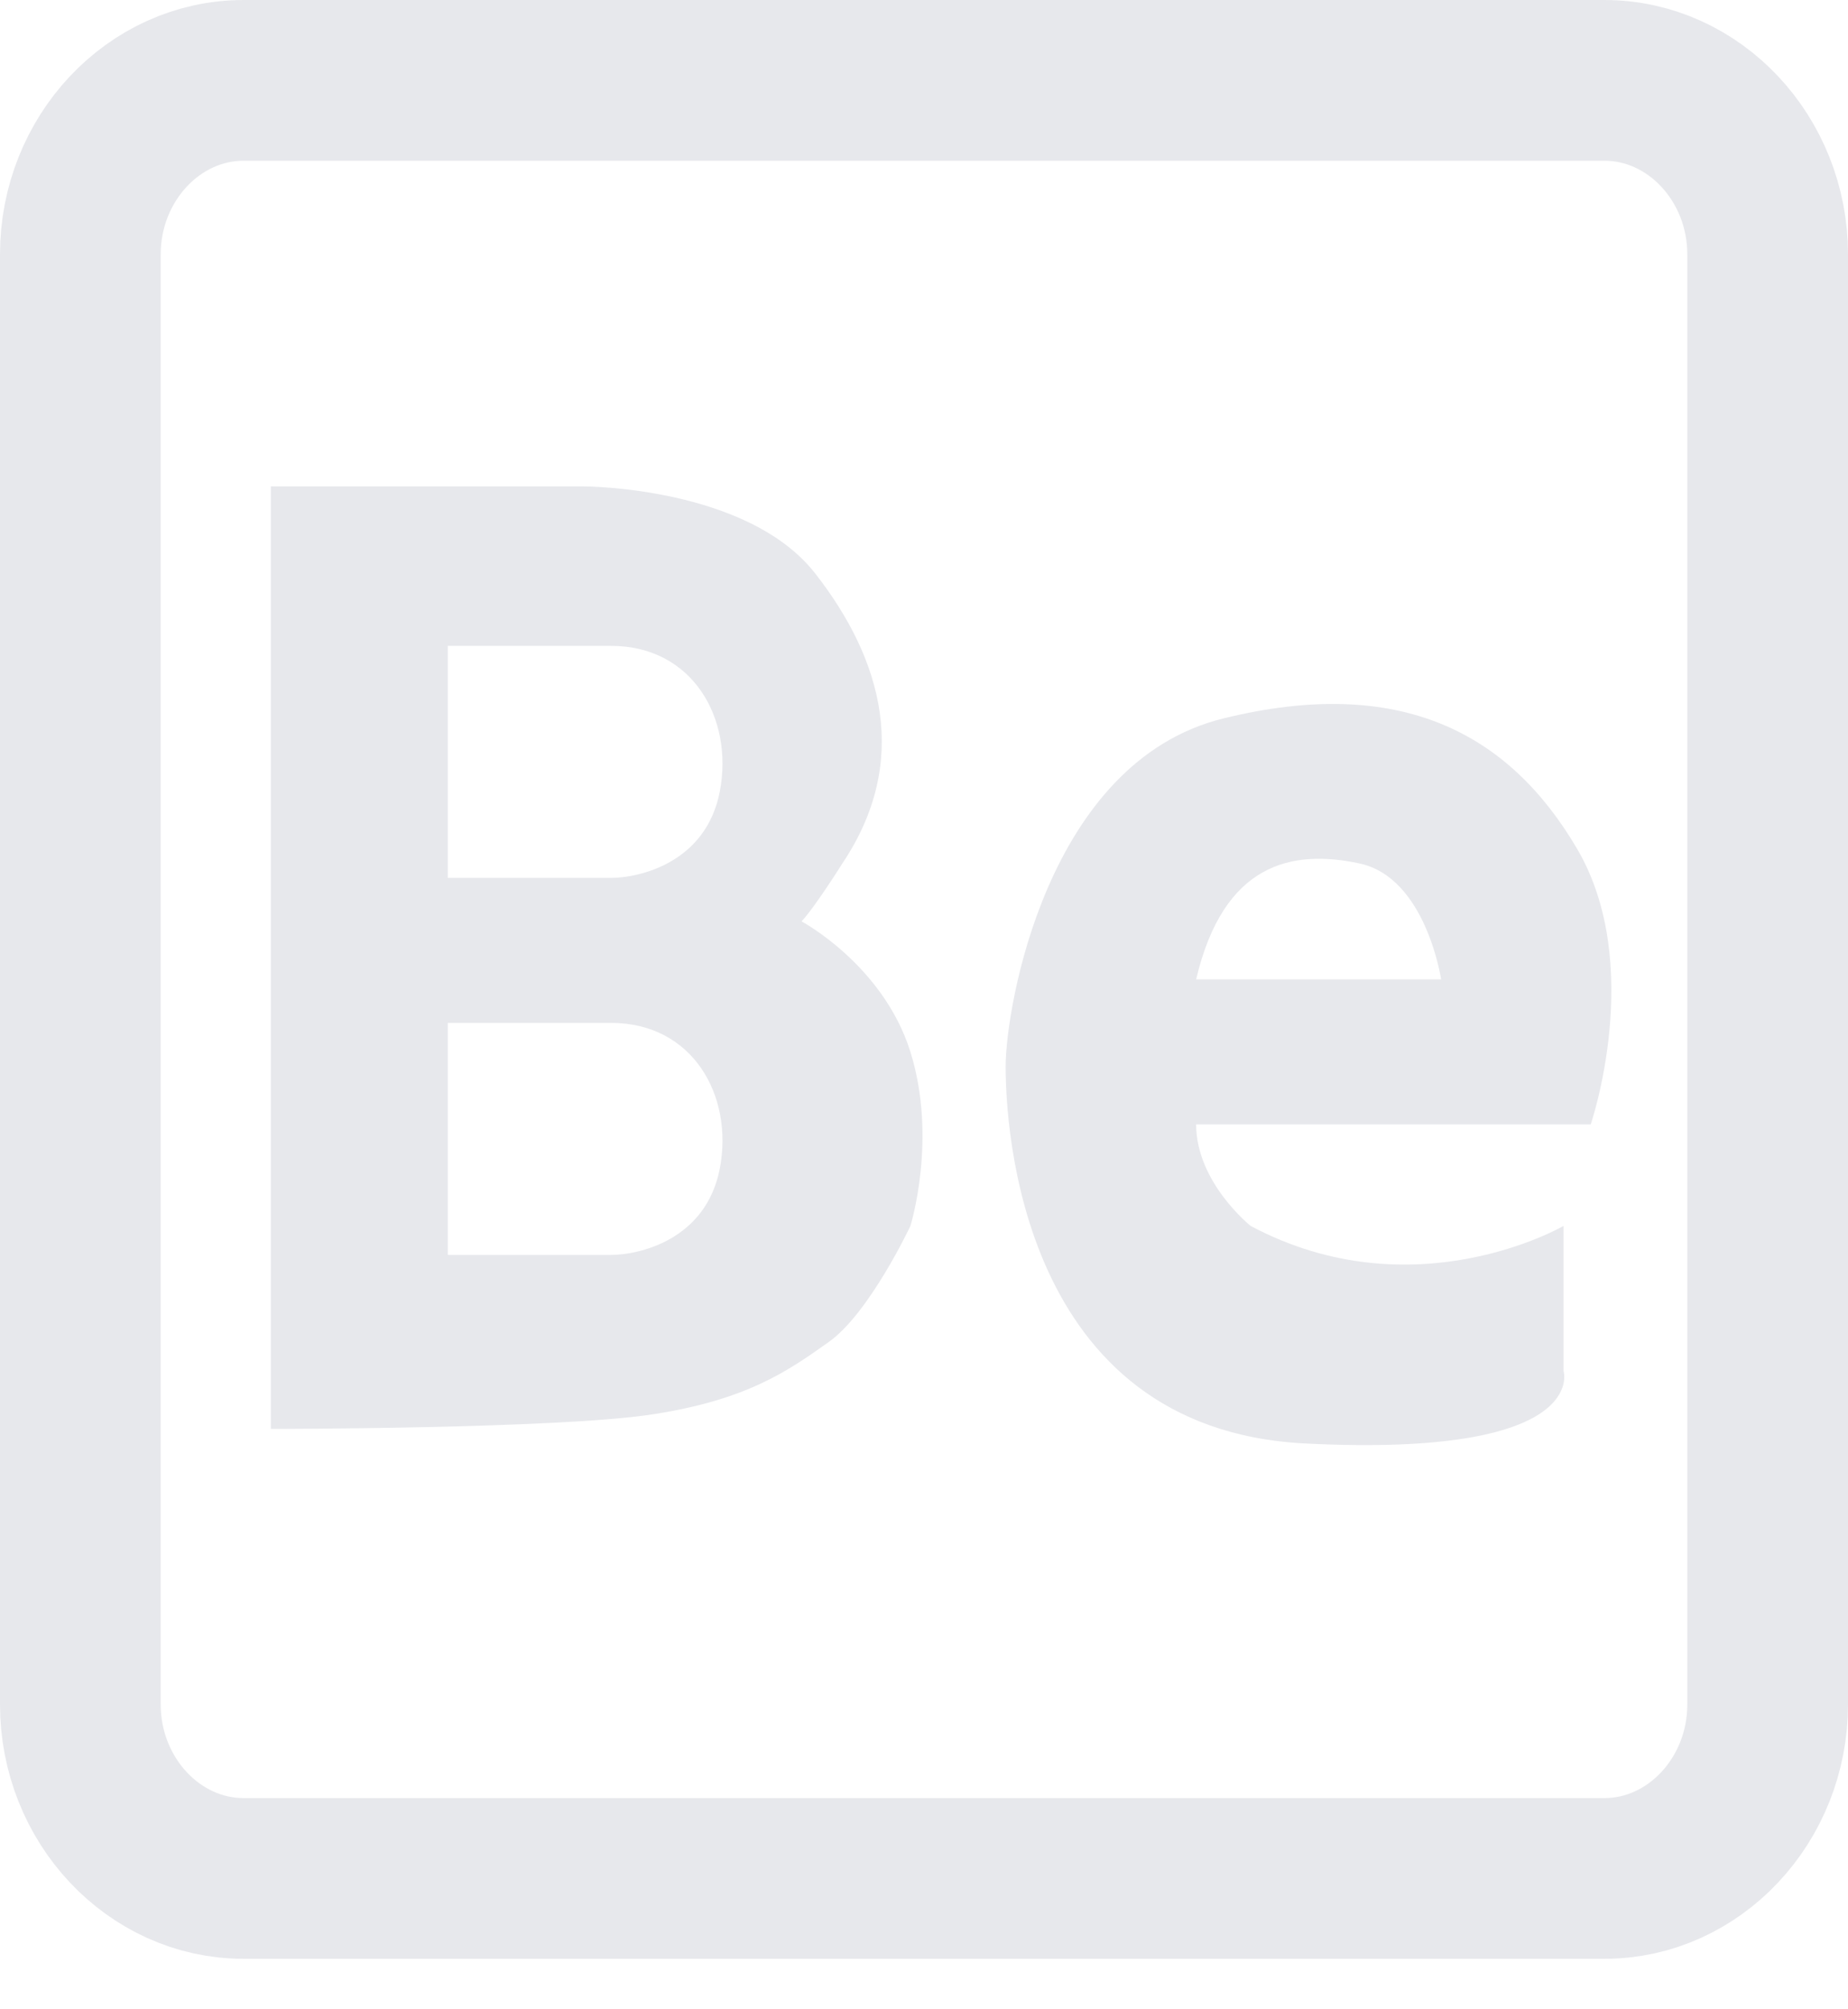 <svg width="23" height="25" viewBox="0 0 23 25" fill="none" xmlns="http://www.w3.org/2000/svg">
<path d="M19.968 23.372H3.032C1.915 23.372 1 22.398 1 21.207V3.165C1 1.974 1.915 1 3.032 1H19.968C21.085 1 22 1.974 22 3.165V21.207C22 22.398 21.085 23.372 19.968 23.372Z" stroke="#E7E8EC" stroke-width="2" stroke-miterlimit="10"/>
<path d="M19.629 10.562C18.782 9.119 17.427 8.397 15.226 8.939C13.024 9.48 12.516 12.547 12.516 13.269C12.516 13.99 12.685 17.779 16.242 17.96C19.798 18.14 19.46 17.058 19.46 17.058V15.253C19.46 15.253 17.597 16.336 15.565 15.253C15.565 15.253 14.887 14.712 14.887 13.99H19.798C19.798 13.99 20.476 12.006 19.629 10.562ZM14.887 12.186C15.226 10.743 16.073 10.562 16.919 10.743C17.749 10.919 17.936 12.186 17.936 12.186H14.887Z" fill="#E7E8EC"/>
<path d="M11.331 13.088C10.992 12.006 9.976 11.464 9.976 11.464C10.145 11.284 10.484 10.743 10.484 10.743C11.331 9.48 10.992 8.217 10.145 7.134C9.298 6.052 7.266 6.052 7.266 6.052H3.371V17.779C3.371 17.779 6.927 17.779 8.113 17.599C9.298 17.418 9.806 17.058 10.315 16.697C10.823 16.336 11.331 15.253 11.331 15.253C11.331 15.253 11.669 14.171 11.331 13.088ZM8.96 14.532C8.79 15.434 7.944 15.614 7.605 15.614C7.266 15.614 5.573 15.614 5.573 15.614V12.727C5.573 12.727 6.589 12.727 7.605 12.727C8.621 12.727 9.129 13.63 8.96 14.532ZM8.96 9.841C8.79 10.743 7.944 10.923 7.605 10.923C7.266 10.923 5.573 10.923 5.573 10.923V8.036C5.573 8.036 6.589 8.036 7.605 8.036C8.621 8.036 9.129 8.939 8.96 9.841Z" fill="#E7E8EC"/>
</svg>
